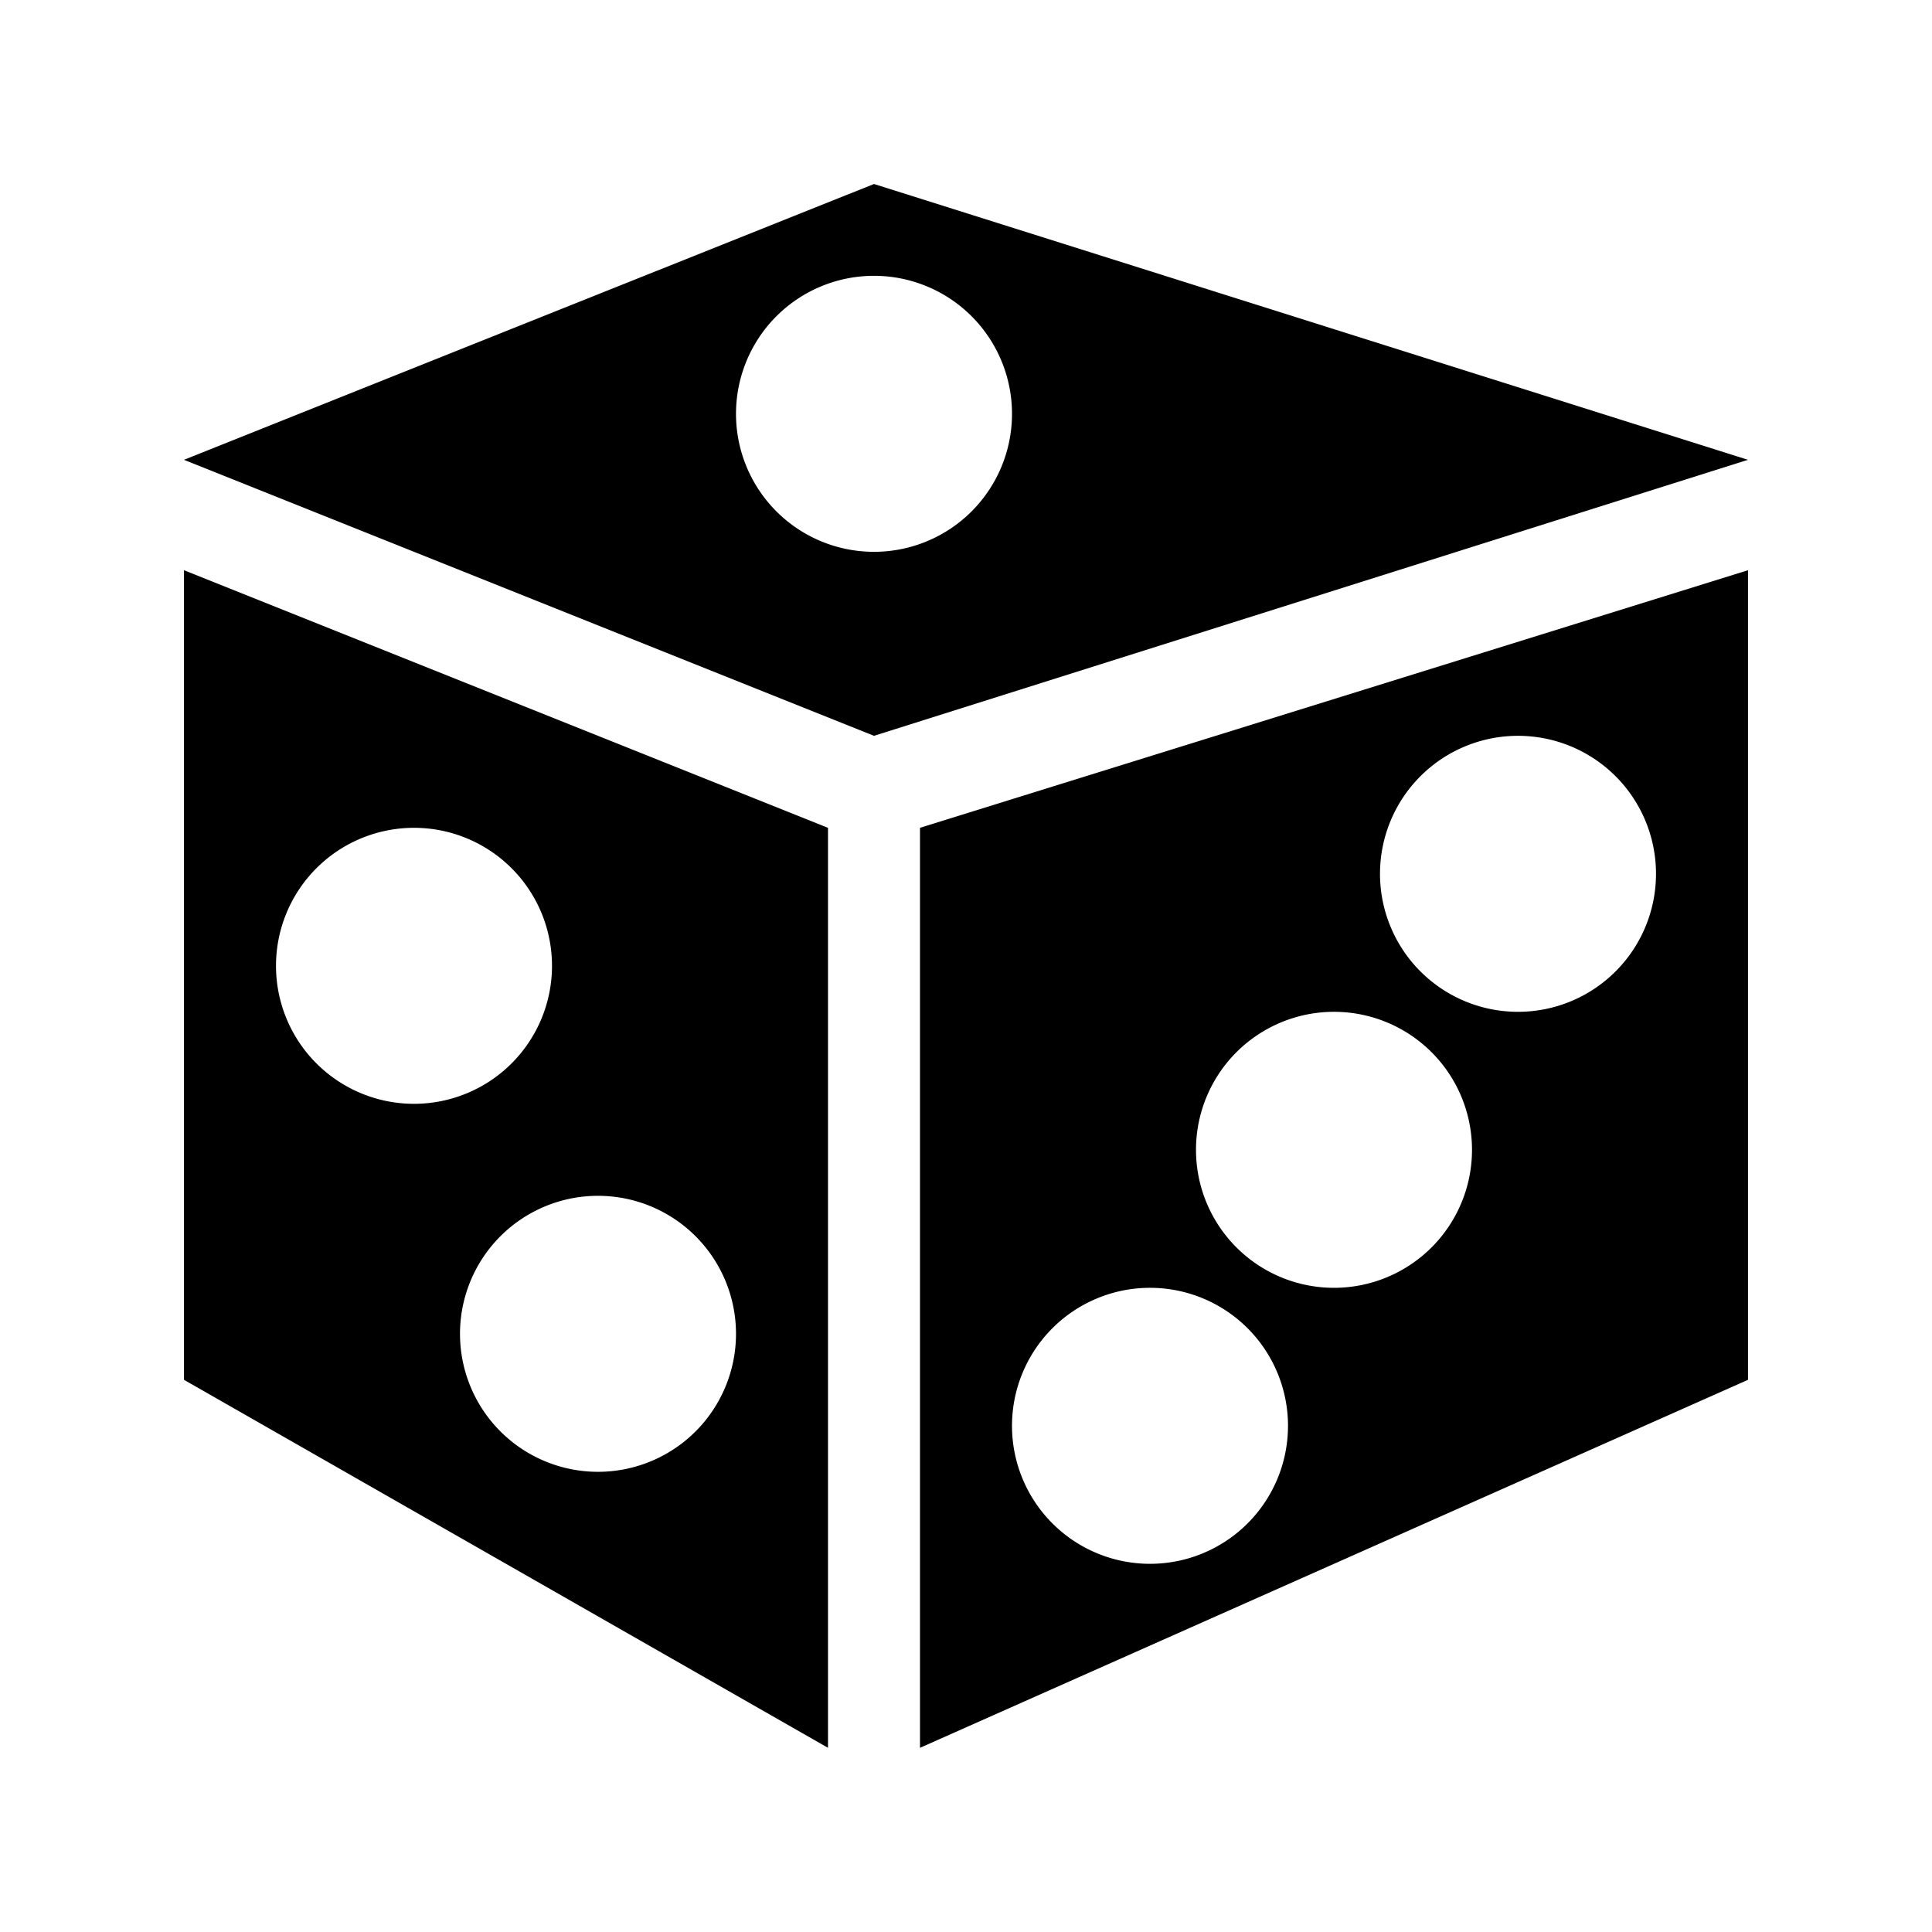 <svg xmlns="http://www.w3.org/2000/svg" viewBox="0 0 21 21"><path d="M10 8.998v10l9-4v-8.8zm6.5 2a1.5 1.5 0 1 1 1.5-1.5 1.5 1.5 0 0 1-1.5 1.5zm-2 3a1.5 1.5 0 1 1 1.5-1.5 1.5 1.5 0 0 1-1.5 1.5zm-3.5 1.5a1.5 1.5 0 1 1 1.5 1.5 1.5 1.5 0 0 1-1.5-1.5zm-9-9.3v8.8l7 4v-10zm3 8.3a1.5 1.5 0 1 1 1.5 1.5 1.5 1.5 0 0 1-1.5-1.5zm-2-4a1.5 1.5 0 1 1 1.5 1.5 1.5 1.5 0 0 1-1.5-1.5zm-1-5.5l7.5 3 9.5-3L9.5 2zm6-.5a1.5 1.5 0 1 1 1.5 1.5 1.5 1.5 0 0 1-1.5-1.5z"/></svg>
